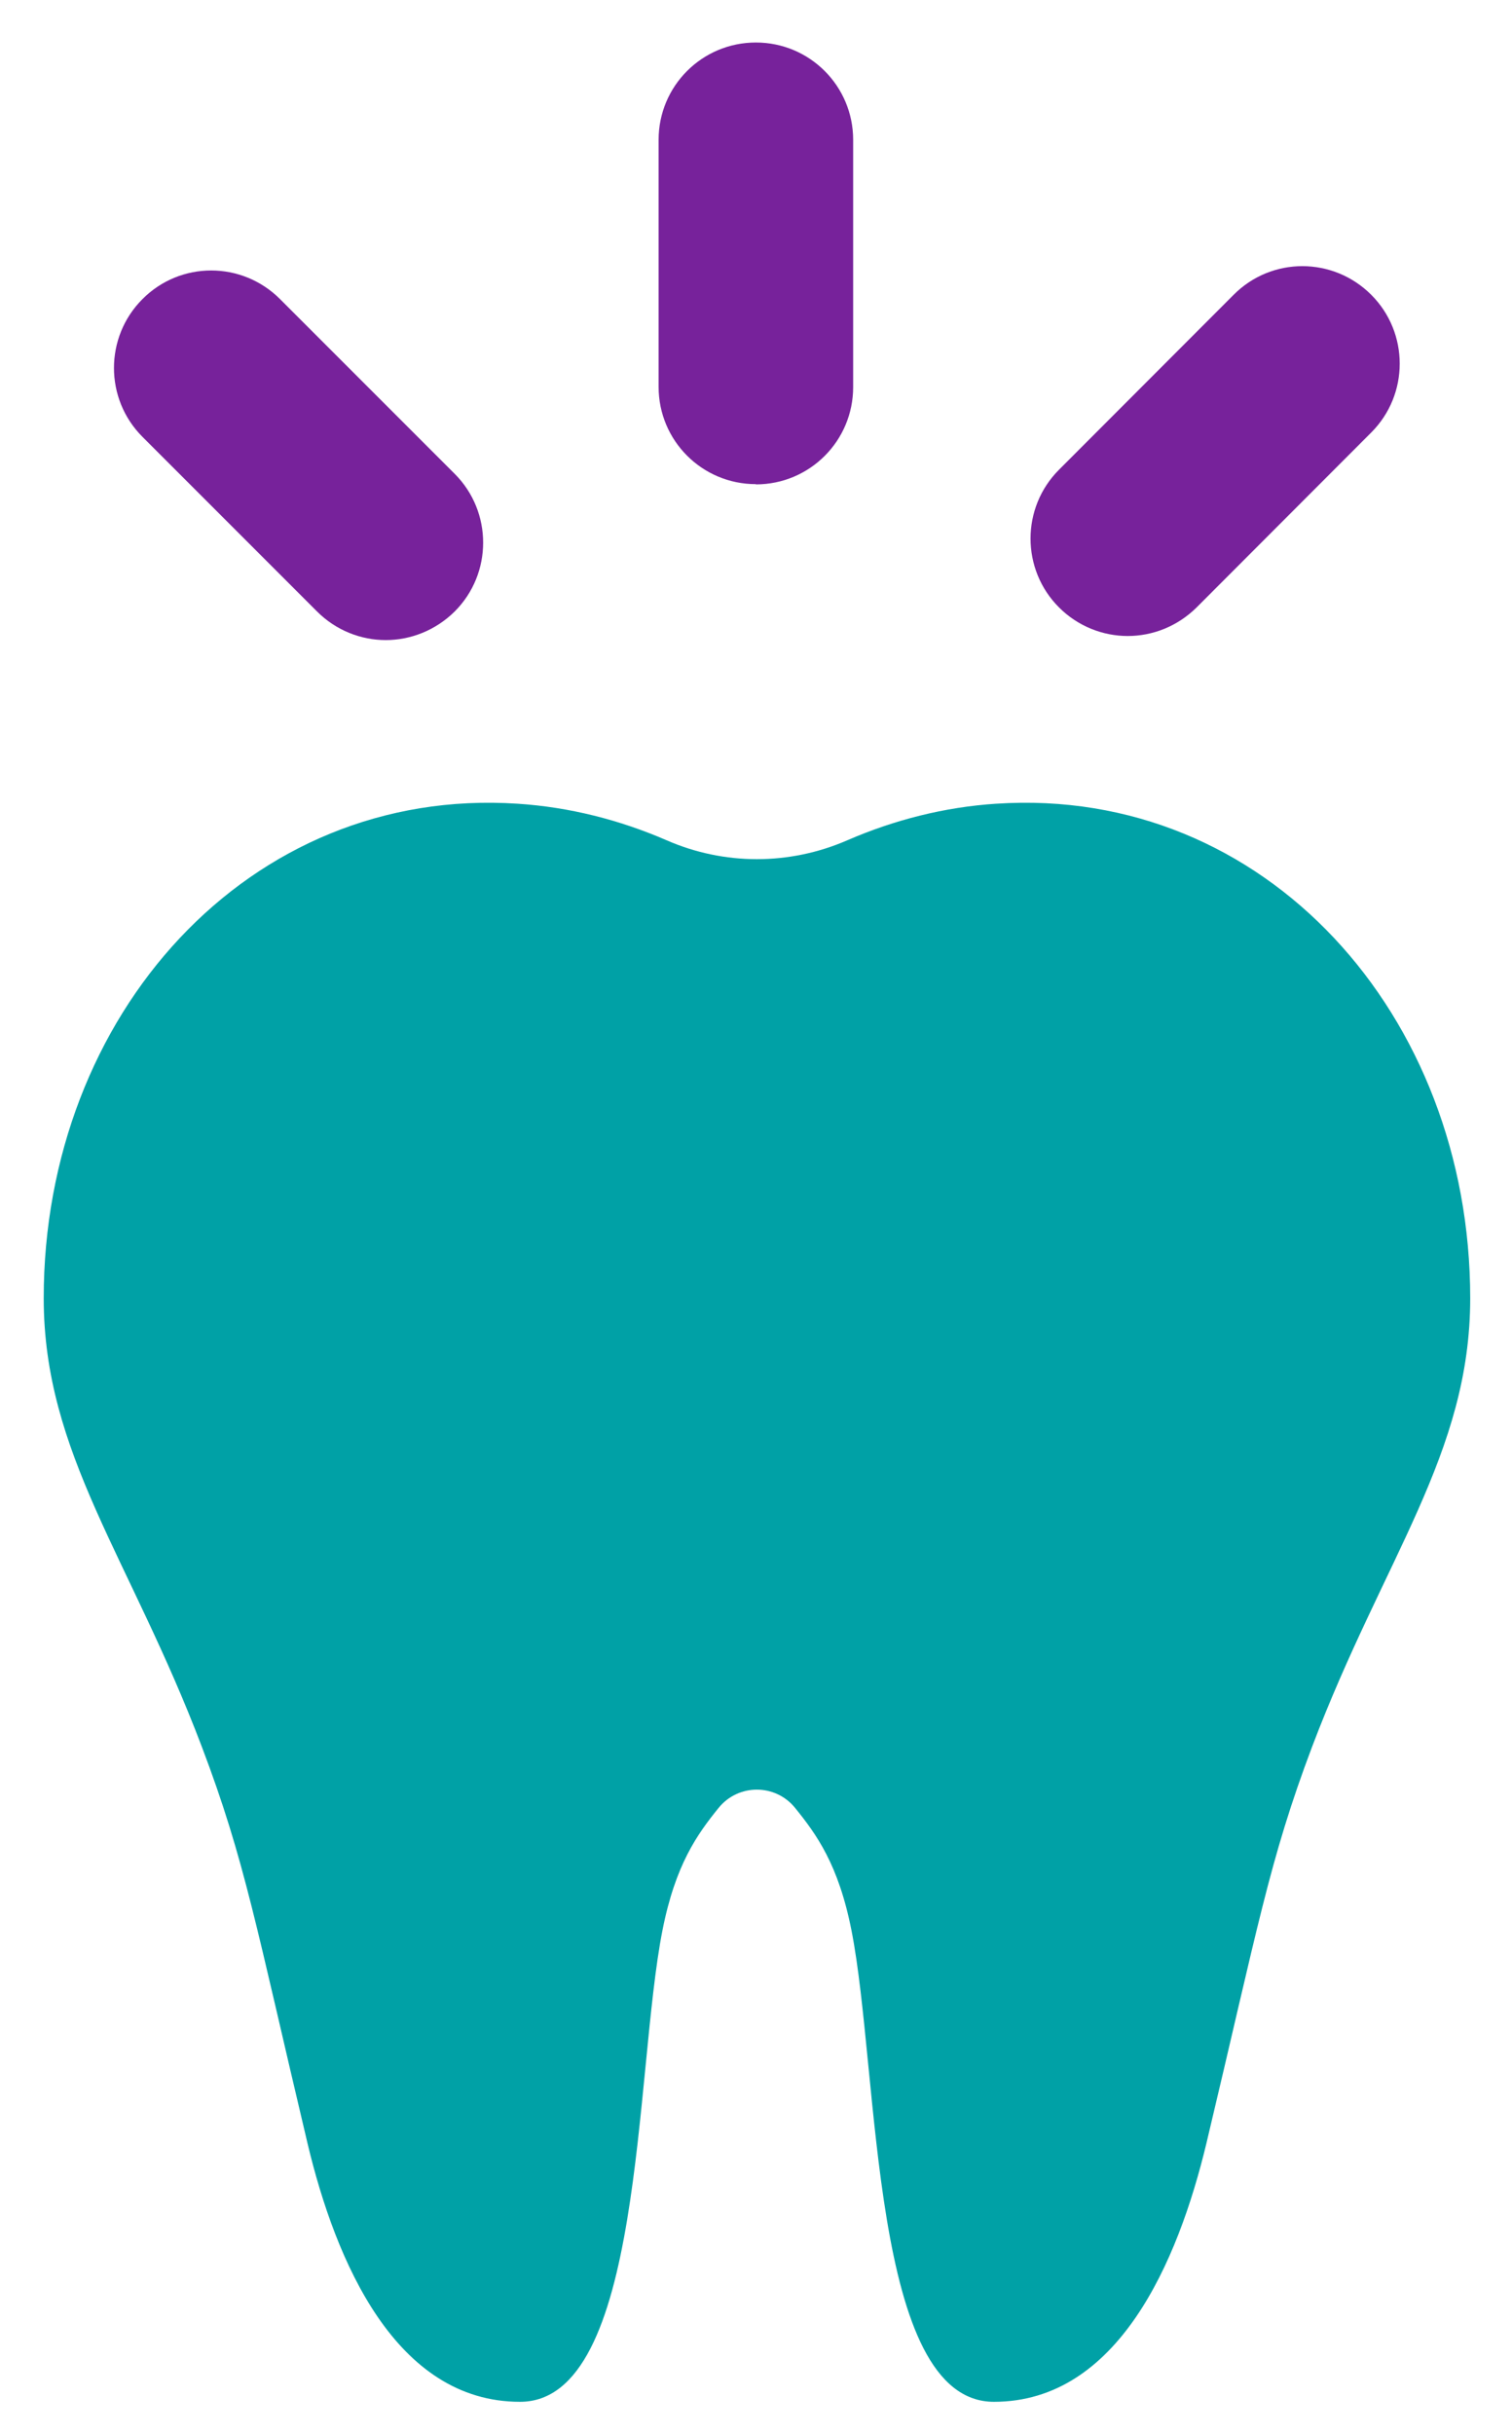 <?xml version="1.0" encoding="UTF-8"?><svg id="Layer_1" xmlns="http://www.w3.org/2000/svg" width=".87in" height="1.4in" viewBox="0 0 62.95 100.8"><path d="M31.47,19.91c2.24,0,4.05-1.81,4.05-4.05V5.57c0-2.24-1.81-4.05-4.05-4.05s-4.05,1.81-4.05,4.05v10.28c0,2.24,1.81,4.05,4.05,4.05Z" fill="#77229b" stroke-width="0"/><path d="M13.2,25.2c.79.79,1.83,1.19,2.86,1.19s2.07-.4,2.87-1.19c1.58-1.58,1.58-4.15,0-5.73l-7.27-7.27c-1.59-1.59-4.15-1.59-5.73,0-1.58,1.58-1.58,4.15,0,5.73l7.27,7.27Z" fill="#77229b" stroke-width="0"/><path d="M46.95,26.22c1.04,0,2.07-.4,2.87-1.19l7.27-7.28c1.58-1.58,1.58-4.15,0-5.73-1.59-1.59-4.15-1.59-5.73,0l-7.27,7.28c-1.58,1.58-1.58,4.15,0,5.73.79.79,1.83,1.19,2.86,1.19Z" fill="#77229b" stroke-width="0"/><path d="M41.47,33.2c-2.14.14-4.23.67-6.19,1.52-2.41,1.05-5.13,1.05-7.53,0-1.96-.85-4.05-1.38-6.2-1.52-11.19-.74-19.73,8.78-19.73,20.58,0,6.47,3.6,10.81,6.58,18.66,1.8,4.74,2.27,7.52,4.4,16.5,1.18,4.97,3.69,10.77,8.85,10.77s4.76-13.69,5.93-19.62c.54-2.74,1.45-4,2.34-5.1.82-1.01,2.36-1.01,3.18,0,.89,1.1,1.81,2.36,2.35,5.1,1.17,5.93.78,19.62,5.93,19.62,5.15,0,7.66-5.8,8.85-10.77,2.14-8.98,2.61-11.76,4.4-16.5,2.98-7.85,6.58-12.19,6.58-18.66,0-11.8-8.54-21.32-19.73-20.58Z" fill="#00a1a6" stroke-width="0"/></svg>